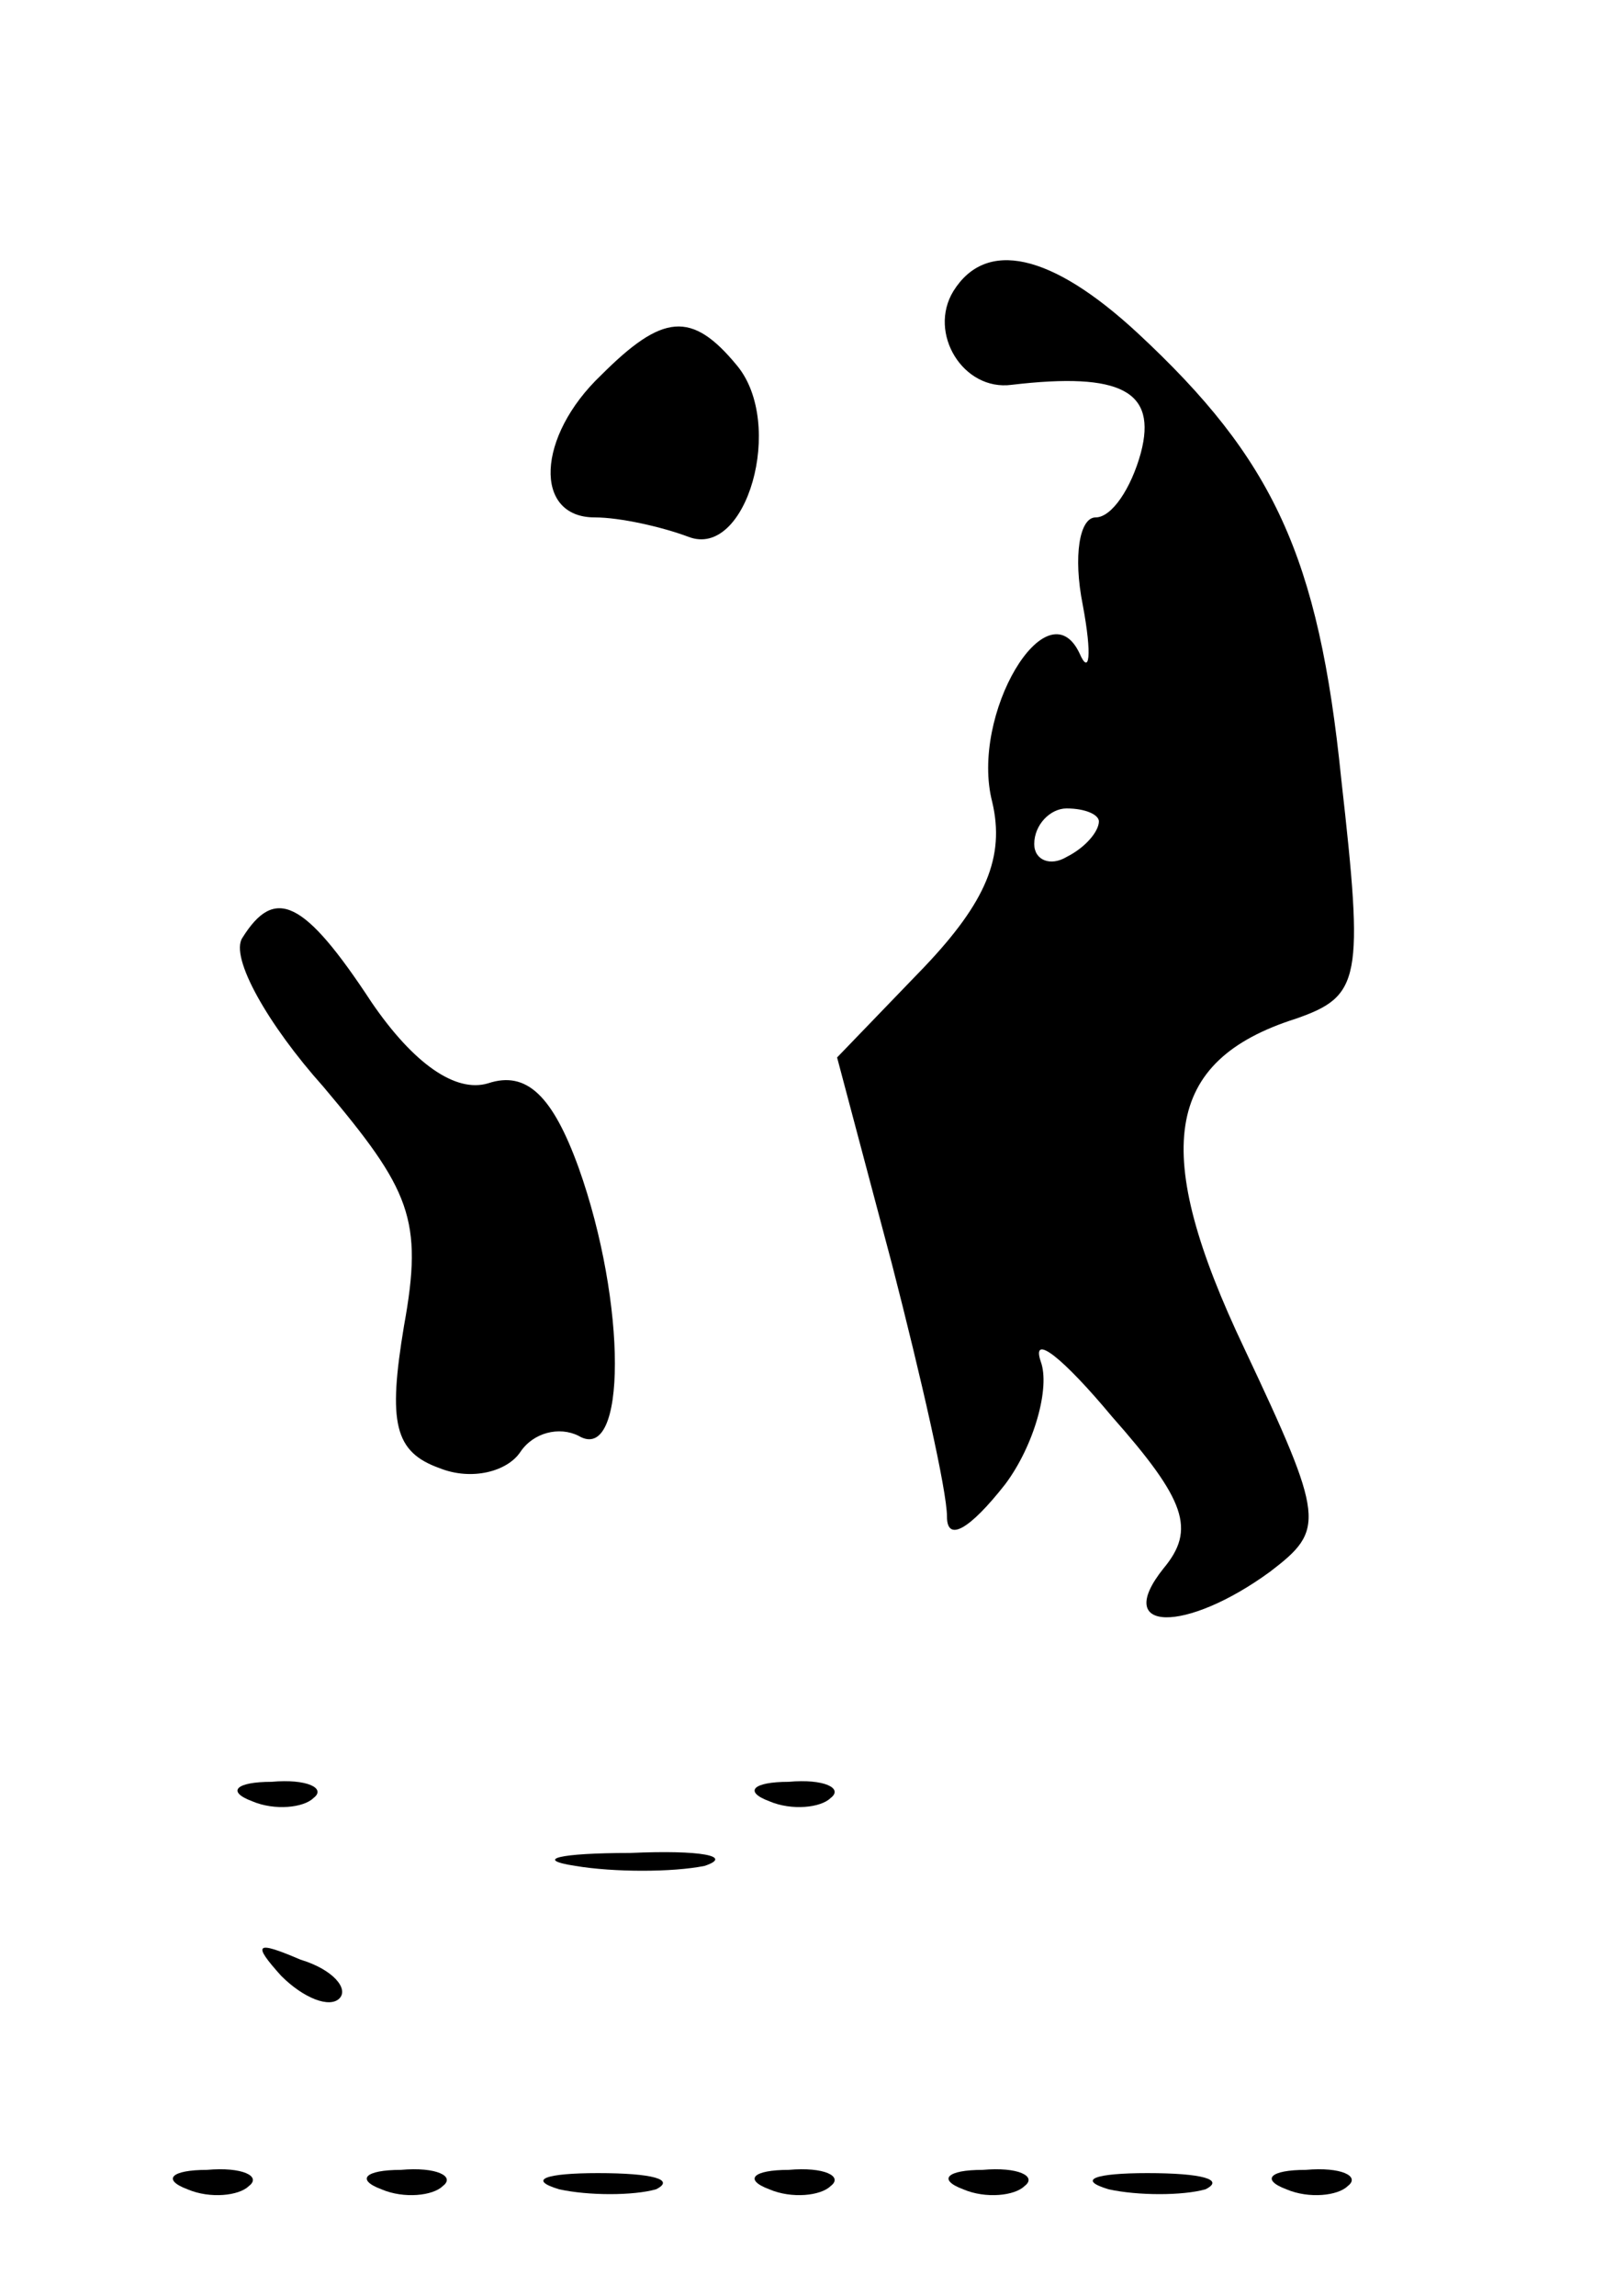 <svg version="1.0" xmlns="http://www.w3.org/2000/svg"
 width="50pt" height="71pt" viewBox="0 0 50 71"
 preserveAspectRatio="xMidYMid meet">

<g transform="translate(0,71) scale(0.1,-0.1)"
fill="#000000" stroke="none">
<path d="M295 620 c-8 -13 3 -31 18 -29 34 4 45 -2 40 -21 -3 -11 -9 -20 -14
-20 -5 0 -7 -12 -4 -27 3 -16 2 -22 -1 -15 -10 21 -34 -19 -27 -46 4 -17 -2
-31 -21 -51 l-27 -28 17 -64 c9 -35 17 -70 17 -78 0 -8 7 -4 18 10 9 12 14 30
11 38 -3 9 7 1 22 -17 23 -26 26 -35 16 -47 -16 -20 7 -20 33 -1 17 13 17 16
-8 69 -29 61 -25 89 16 102 20 7 21 12 14 74 -7 69 -21 99 -63 138 -27 25 -47
29 -57 13z m45 -164 c0 -3 -4 -8 -10 -11 -5 -3 -10 -1 -10 4 0 6 5 11 10 11 6
0 10 -2 10 -4z"/>
<path d="M186 594 c-20 -19 -21 -44 -2 -44 8 0 21 -3 29 -6 18 -7 30 35 15 53
-14 17 -23 16 -42 -3z"/>
<path d="M75 420 c-4 -6 8 -27 25 -46 27 -32 31 -41 25 -74 -5 -30 -3 -39 11
-44 10 -4 21 -1 25 5 4 6 12 8 18 5 15 -9 15 41 0 83 -8 22 -16 30 -28 26 -10
-3 -23 6 -36 25 -21 32 -30 36 -40 20z"/>
<path d="M78 153 c7 -3 16 -2 19 1 4 3 -2 6 -13 5 -11 0 -14 -3 -6 -6z"/>
<path d="M238 153 c7 -3 16 -2 19 1 4 3 -2 6 -13 5 -11 0 -14 -3 -6 -6z"/>
<path d="M178 133 c12 -2 30 -2 40 0 9 3 -1 5 -23 4 -22 0 -30 -2 -17 -4z"/>
<path d="M87 99 c7 -7 15 -10 18 -7 3 3 -2 9 -12 12 -14 6 -15 5 -6 -5z"/>
<path d="M58 33 c7 -3 16 -2 19 1 4 3 -2 6 -13 5 -11 0 -14 -3 -6 -6z"/>
<path d="M118 33 c7 -3 16 -2 19 1 4 3 -2 6 -13 5 -11 0 -14 -3 -6 -6z"/>
<path d="M173 33 c9 -2 23 -2 30 0 6 3 -1 5 -18 5 -16 0 -22 -2 -12 -5z"/>
<path d="M238 33 c7 -3 16 -2 19 1 4 3 -2 6 -13 5 -11 0 -14 -3 -6 -6z"/>
<path d="M298 33 c7 -3 16 -2 19 1 4 3 -2 6 -13 5 -11 0 -14 -3 -6 -6z"/>
<path d="M343 33 c9 -2 23 -2 30 0 6 3 -1 5 -18 5 -16 0 -22 -2 -12 -5z"/>
<path d="M398 33 c7 -3 16 -2 19 1 4 3 -2 6 -13 5 -11 0 -14 -3 -6 -6z"/>
</g>
</svg>

